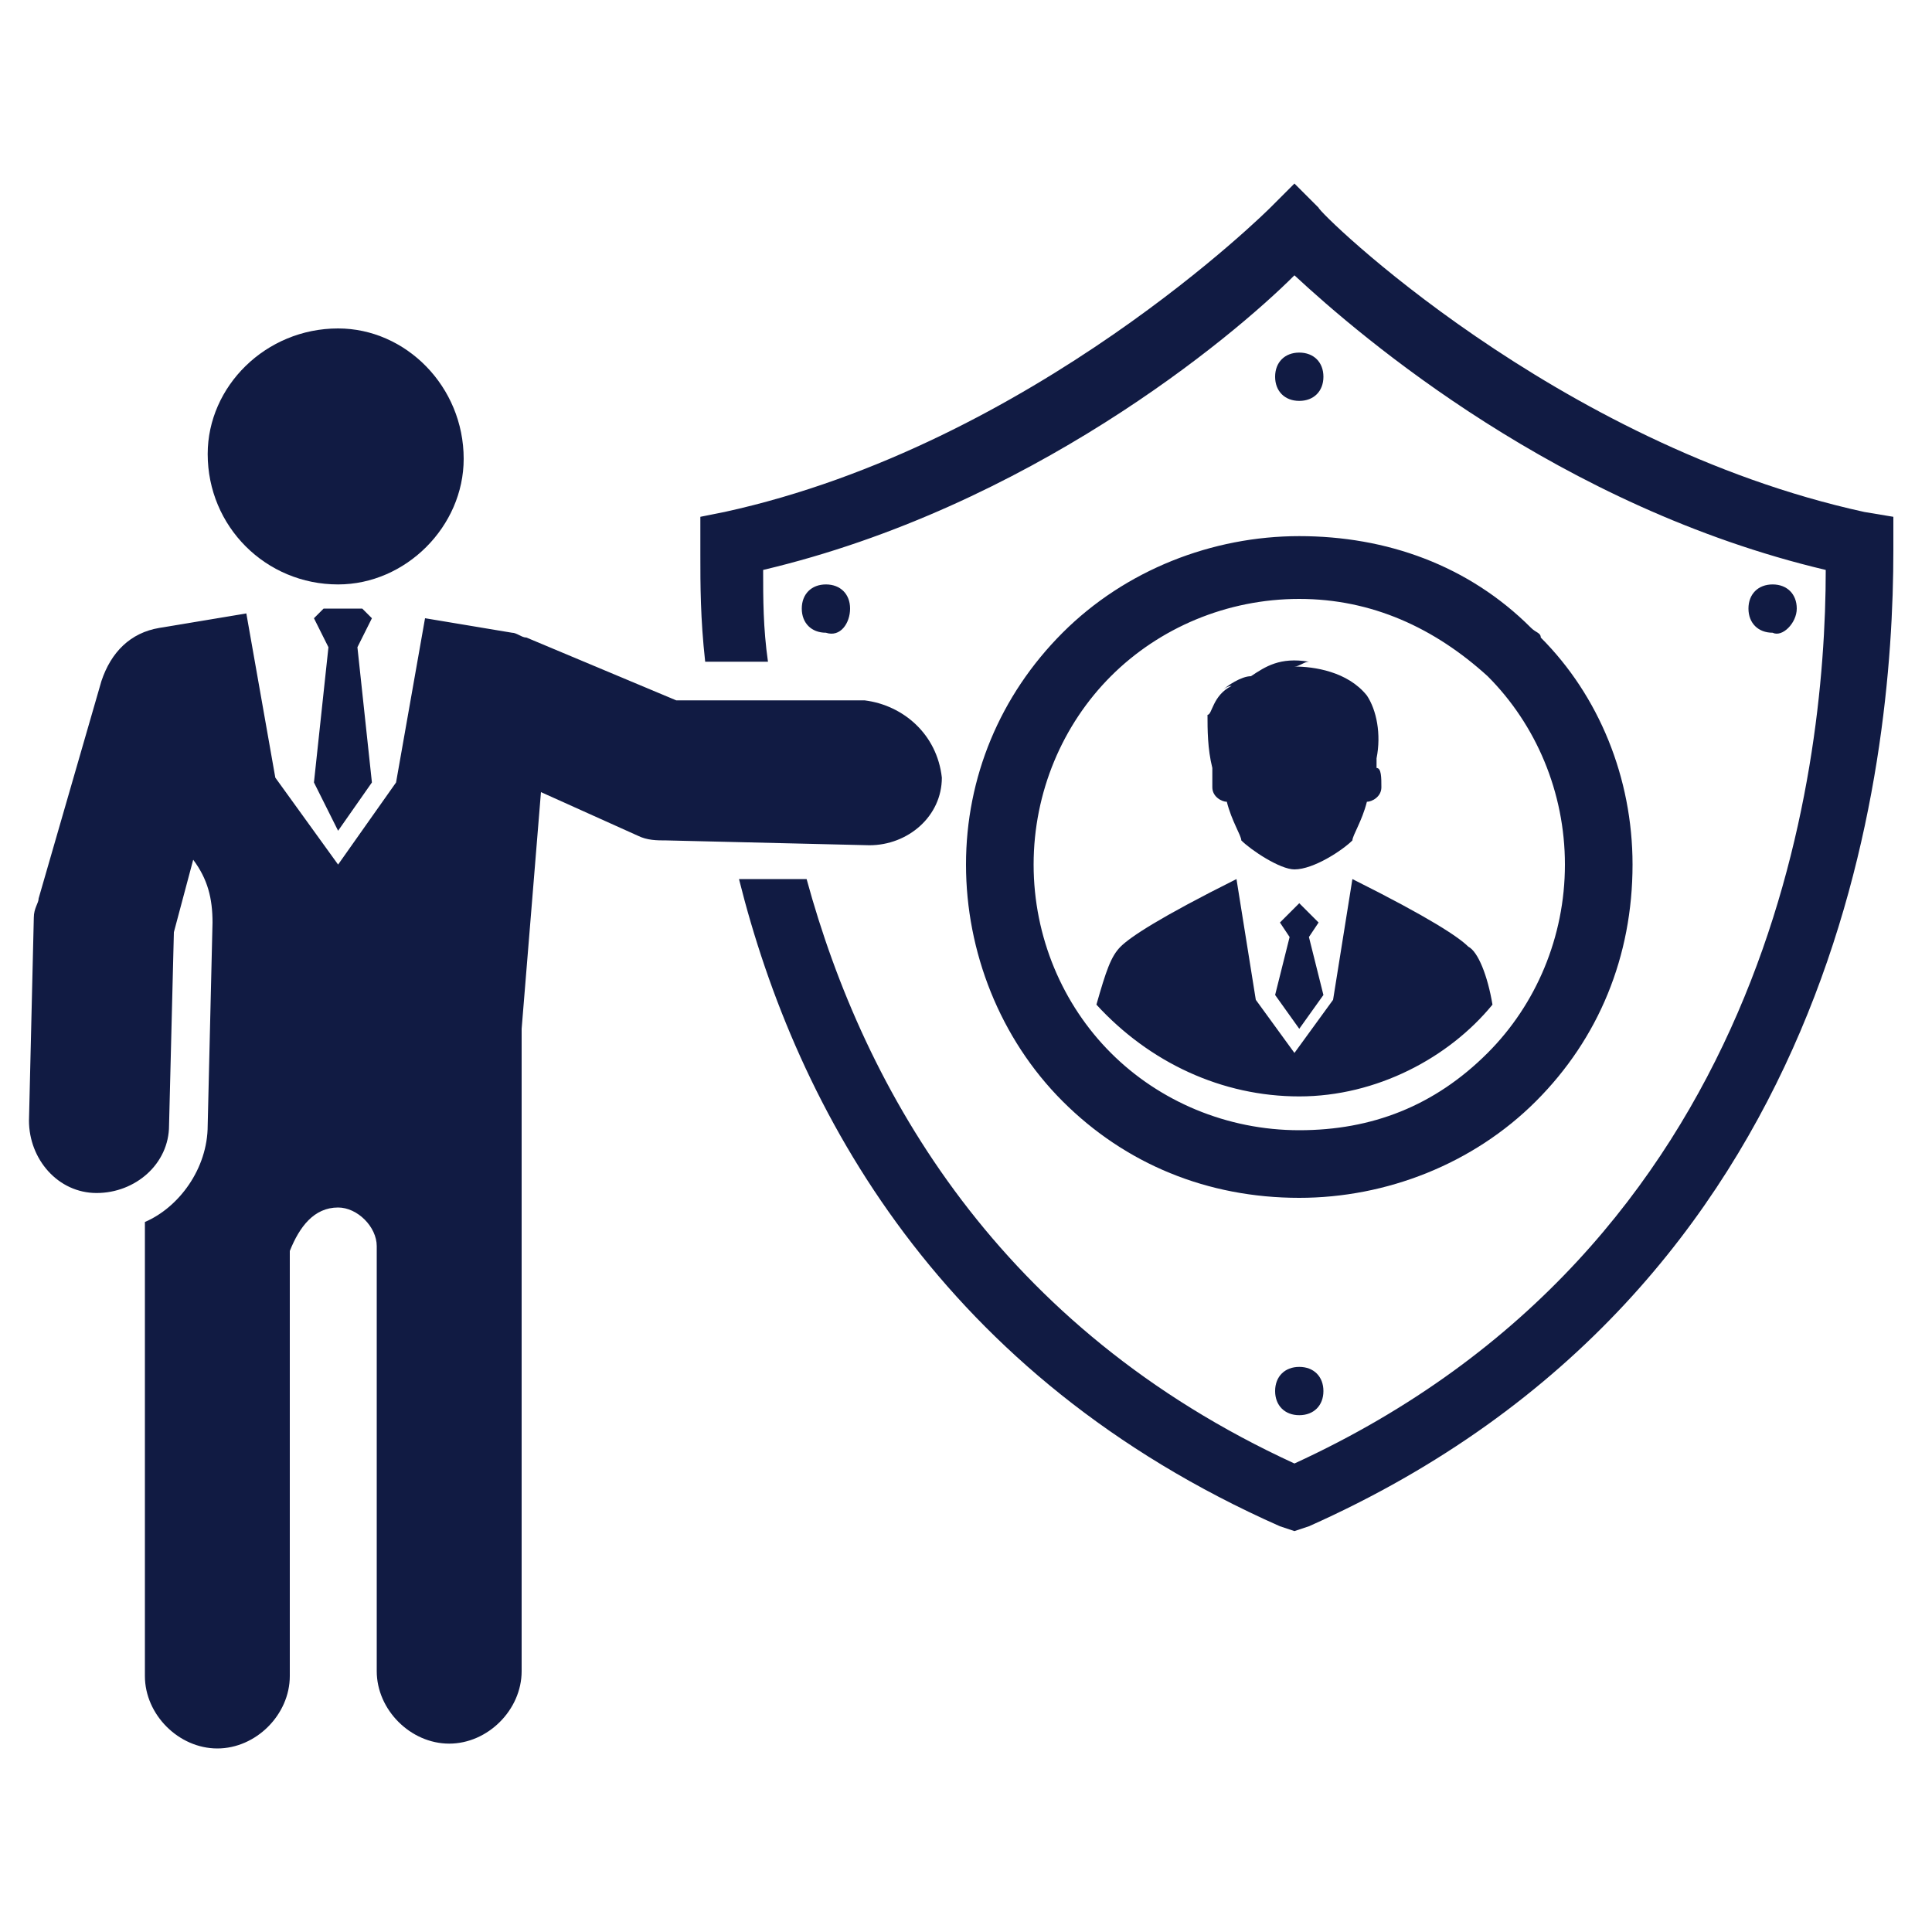 <svg version="1.1" id="Calque_1" xmlns="http://www.w3.org/2000/svg" x="0" y="0" viewBox="0 0 40 40" xml:space="preserve"><style type="text/css">.st0{fill:#111b43}</style><path class="st0" d="M20 17.9c0 1.8.7 3.6 2 4.9 1.3 1.3 3 2 4.9 2 1.8 0 3.6-.7 4.9-2 1.3-1.3 2-3 2-4.9 0-1.8-.7-3.5-1.9-4.7 0-.1-.1-.1-.2-.2-1.3-1.3-3-1.9-4.8-1.9-1.8 0-3.6.7-4.9 2-1.3 1.3-2 3-2 4.8m6.9-5.5c1.5 0 2.8.6 3.9 1.6 1 1 1.6 2.4 1.6 3.9s-.6 2.9-1.6 3.9c-1.1 1.1-2.4 1.6-3.9 1.6s-2.9-.6-3.9-1.6-1.6-2.4-1.6-3.9S22 15 23 14s2.4-1.6 3.9-1.6m-.5 16.4c0 .3.2.5.5.5s.5-.2.5-.5-.2-.5-.5-.5-.5.2-.5.5m-8.8-16.2c0-.3-.2-.5-.5-.5s-.5.2-.5.5.2.5.5.5c.3.1.5-.2.5-.5m19.6 0c0-.3-.2-.5-.5-.5s-.5.2-.5.5.2.5.5.5c.2.1.5-.2.5-.5m-9.8-4.8c0-.3-.2-.5-.5-.5s-.5.2-.5.5.2.5.5.5.5-.2.5-.5m-2.3 8.5c0 .2.2.3.3.3.1.4.3.7.3.8.2.2.8.6 1.1.6.4 0 1-.4 1.2-.6 0-.1.2-.4.3-.8.1 0 .3-.1.3-.3 0-.2 0-.4-.1-.4v-.2c.1-.5 0-1-.2-1.3-.4-.5-1.1-.6-1.5-.6.1 0 .2-.1.3-.1-.6-.1-.9.1-1.2.3-.2 0-.5.2-.6.3.1-.1.2-.1.2-.1-.4.2-.4.6-.5.6 0 .3 0 .7.1 1.1v.4m1.8 5l.5-.7-.3-1.2.2-.3-.4-.4-.4.4.2.3-.3 1.2.5.7zm0 1.4c1.6 0 3.1-.8 4-1.9-.1-.6-.3-1.1-.5-1.2-.2-.2-.8-.6-2.4-1.4l-.4 2.5-.8 1.1-.8-1.1-.4-2.5c-1.6.8-2.2 1.2-2.4 1.4-.2.2-.3.5-.5 1.2 1.1 1.2 2.6 1.9 4.2 1.9m12.3-11.4v-.6l-.6-.1c-6.4-1.4-11.3-6.2-11.3-6.3l-.5-.5-.5.5S21.4 9.2 15 10.6l-.5.1v.8c0 .6 0 1.3.1 2.2h1.3c-.1-.7-.1-1.3-.1-1.9 5.5-1.3 9.7-4.8 11-6.1 1.4 1.3 5.5 4.8 11 6.1 0 4.3-1.2 14-11 18.5-6.1-2.8-8.9-7.7-10.1-12.1h-1.4c1.2 4.8 4.2 10.3 11.2 13.4l.3.1.3-.1c11-4.9 12.1-15.7 12.1-20.2v-.1"/><path class="st0" d="M17.9 14.5H14l-3.1-1.3c-.1 0-.2-.1-.3-.1l-1.8-.3-.6 3.4L7 17.9l-1.3-1.8-.6-3.4-1.8.3c-.6.1-1 .5-1.2 1.1L.8 18.6c0 .1-.1.2-.1.4l-.1 4.2c0 .8.6 1.5 1.4 1.5.8 0 1.5-.6 1.5-1.4l.1-4 .4-1.5c.3.4.4.8.4 1.3l-.1 4.2c0 .9-.6 1.7-1.3 2v9.4c0 .8.7 1.5 1.5 1.5S6 35.5 6 34.7v-8.8c.2-.5.5-.9 1-.9.4 0 .8.4.8.8v8.8c0 .8.7 1.5 1.5 1.5s1.5-.7 1.5-1.5V21.3l.4-4.9 2 .9c.2.1.4.1.6.1l4.2.1c.8 0 1.5-.6 1.5-1.4-.1-.9-.8-1.5-1.6-1.6M7 17.2l.7-1-.3-2.8.3-.6-.2-.2h-.8l-.2.2.3.6-.3 2.8.5 1zm0-5.1c1.4 0 2.6-1.2 2.6-2.6C9.6 8 8.4 6.8 7 6.8 5.5 6.8 4.3 8 4.3 9.4c0 1.5 1.2 2.7 2.7 2.7"/></svg>